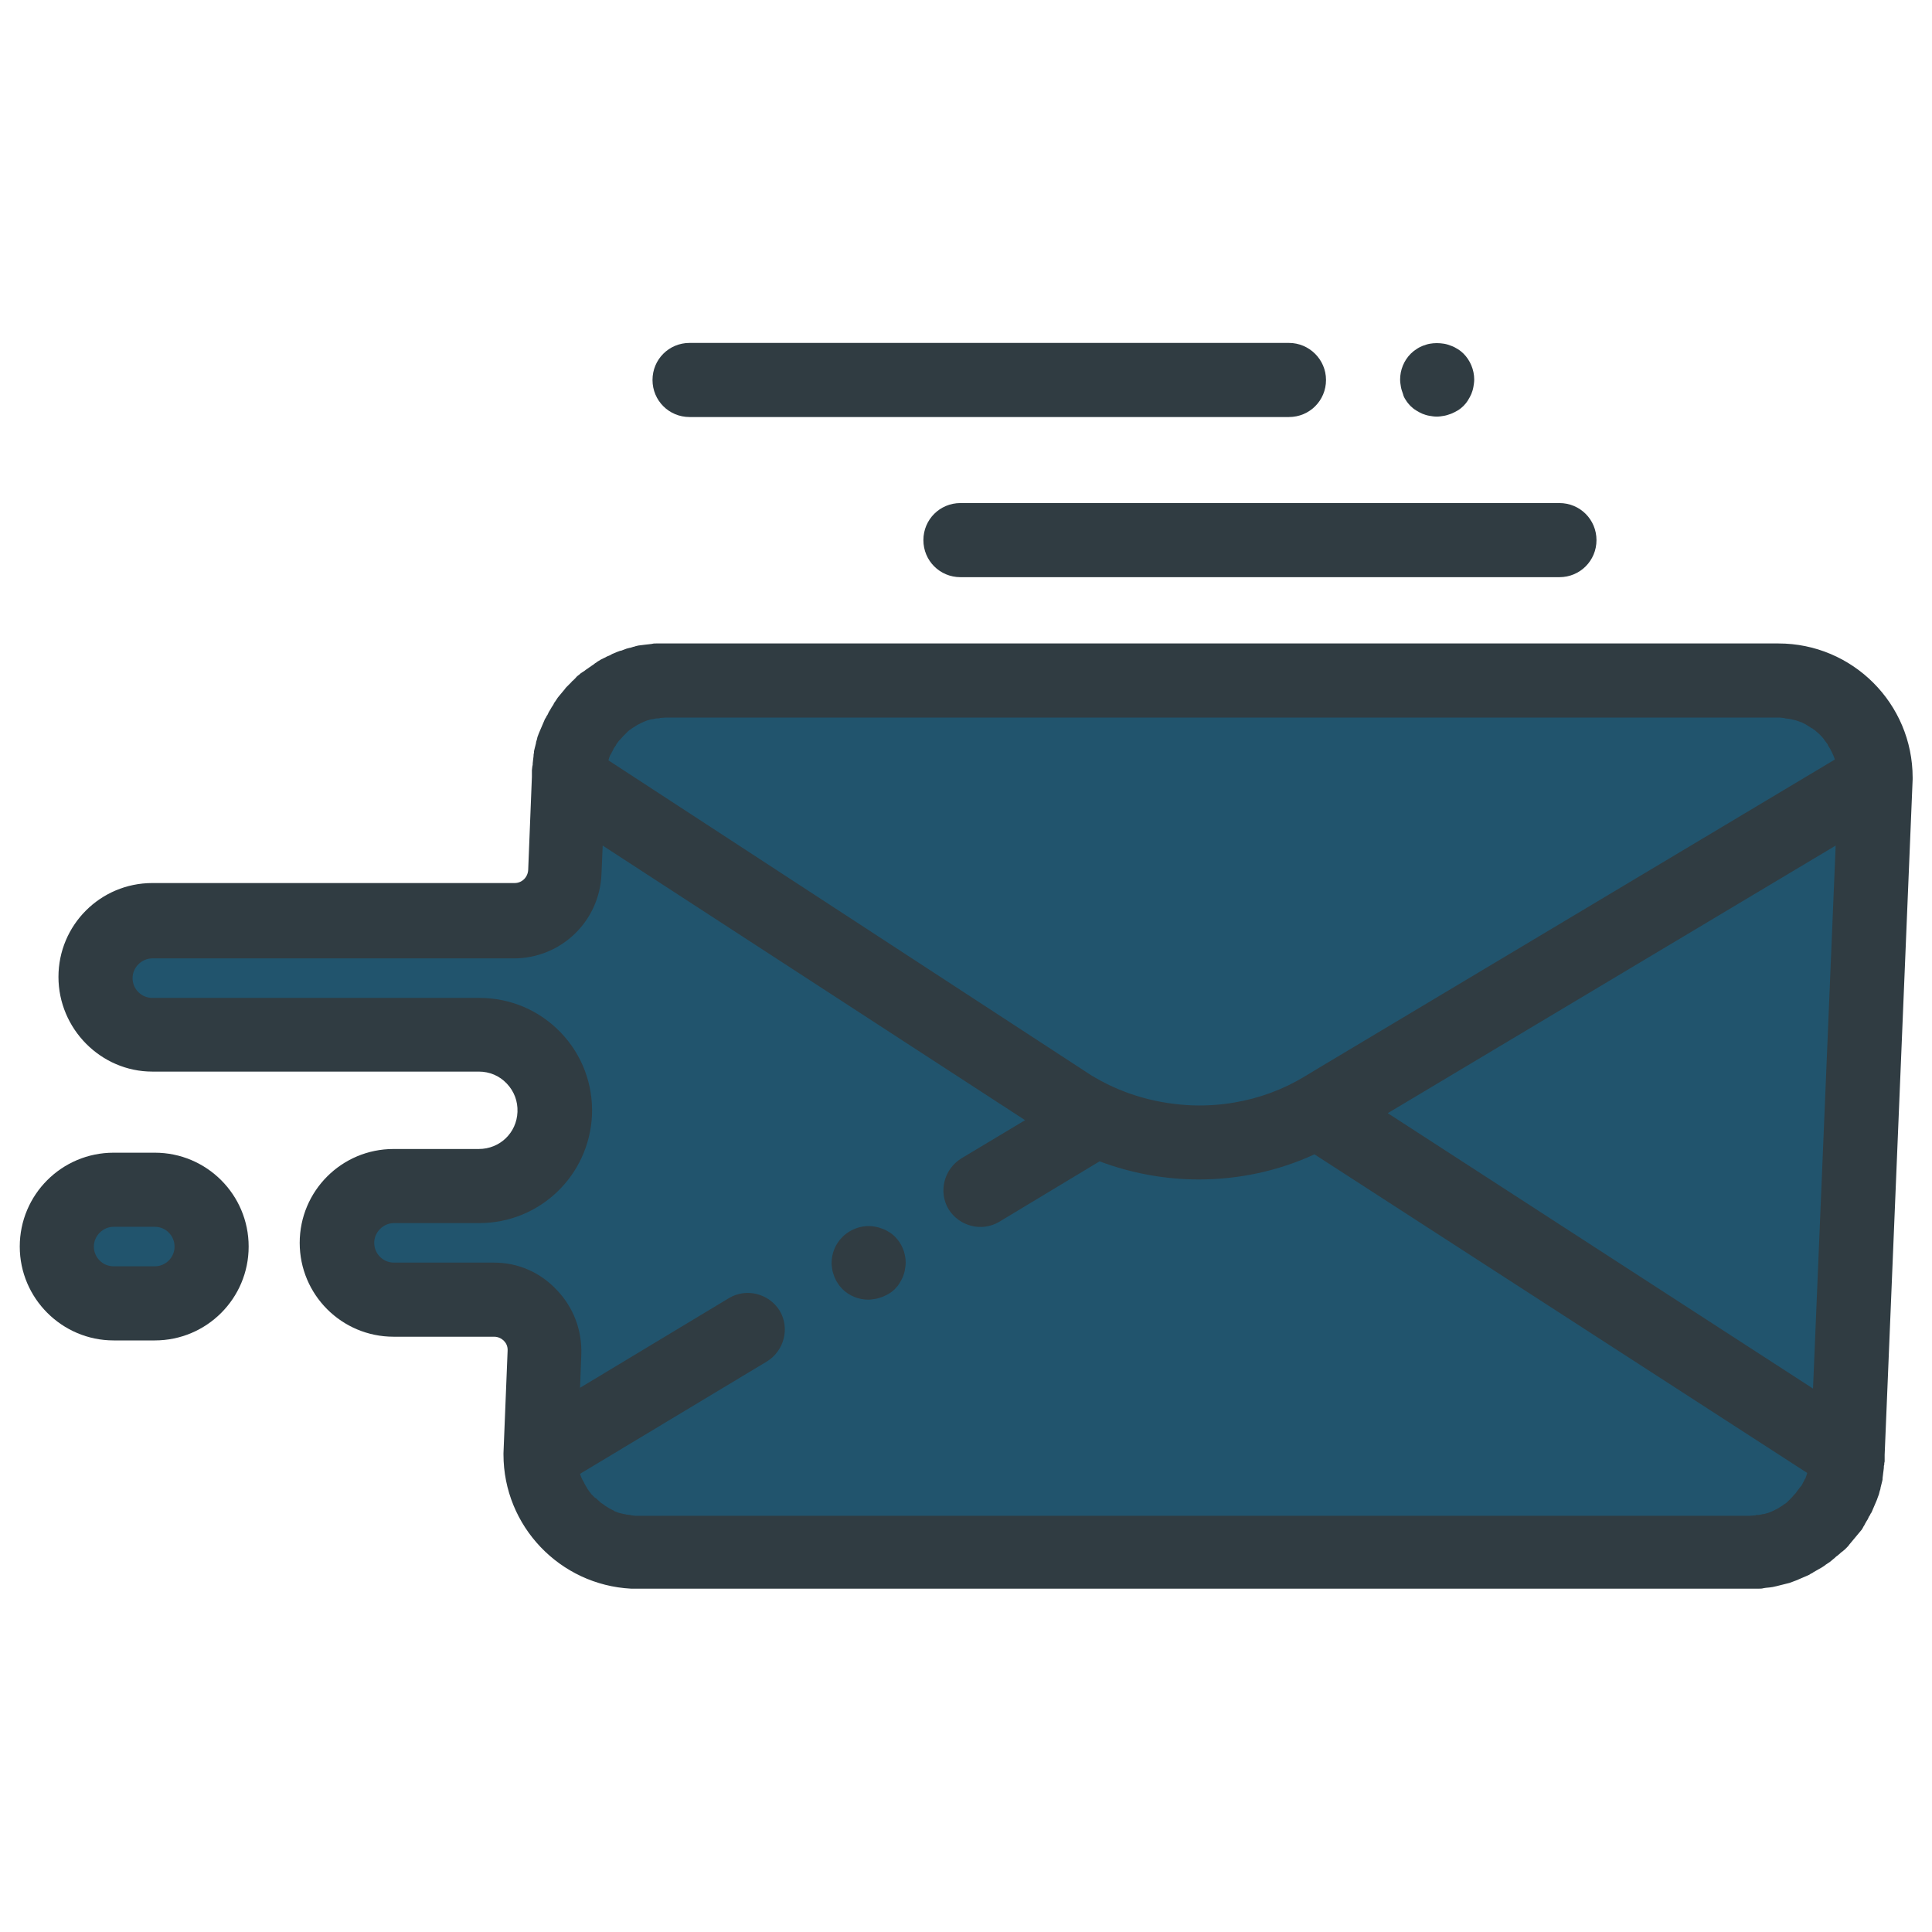 <?xml version="1.0" encoding="utf-8"?>
<!-- Generator: Adobe Illustrator 19.0.0, SVG Export Plug-In . SVG Version: 6.00 Build 0)  -->
<svg version="1.1" id="Capa_1" xmlns="http://www.w3.org/2000/svg" xmlns:xlink="http://www.w3.org/1999/xlink" x="0px" y="0px"
	 viewBox="85 -214.3 469.3 469.3" style="enable-background:new 85 -214.3 469.3 469.3;" xml:space="preserve">
<style type="text/css">
	.st0{fill:#93CA66;}
	.st1{fill:#21546d;}
	.st2{fill:#303C42;}
</style>
<g>
	<g>
		<path class="st0" d="M231.6-43.3c0.1-0.1,0.3-0.2,0.4-0.3C231.8-43.5,231.7-43.4,231.6-43.3z"/>
		<path class="st0" d="M537.4-36.9c0.5,0.8,0.9,1.6,1.2,2.5C538.3-35.2,537.9-36.1,537.4-36.9z"/>
		<path class="st0" d="M516.8-48.8c6.5,0,12.4,2.6,16.7,6.9C529.3-46.2,523.4-48.8,516.8-48.8H246.7c-2.3,0-4.5,0.3-6.5,0.9
			c2.1-0.6,4.3-0.9,6.5-0.9H516.8z"/>
		<path class="st0" d="M237.4-46.9c0.6-0.3,1.2-0.5,1.8-0.7C238.5-47.4,237.9-47.1,237.4-46.9z"/>
		<path class="st1" d="M344.1,53.7l-121-78.8l-0.9,22.8c-0.3,6.6-5.7,11.8-12.3,11.8H122c-7.6,0-13.8,6.2-13.8,13.8
			c0,7.6,6.2,13.8,13.8,13.8h79.3c10.5,0,18.8,8.7,18.4,19.2l0,0c-0.4,9.9-8.5,17.6-18.4,17.6h-20.7c-7.6,0-13.8,6.2-13.8,13.8l0,0
			c0,7.6,6.2,13.8,13.8,13.8H205c7,0,12.6,5.8,12.3,12.8l-1,24.8c0,13.1,10.6,23.7,23.7,23.7H510c13.1,0,23.7-10.6,23.7-23.7
			l6.8-164.2L406.6,54.9C387.3,66.5,363,66,344.1,53.7z"/>
		<path class="st0" d="M539.1-33c0.2,0.6,0.4,1.3,0.6,1.9C539.6-31.8,539.4-32.4,539.1-33z"/>
	</g>
	<path class="st1" d="M539.1-33c-0.2-0.5-0.3-0.9-0.5-1.4c-0.4-0.9-0.8-1.7-1.2-2.5c-0.5-0.9-1-1.7-1.6-2.5
		c-0.7-0.9-1.4-1.8-2.2-2.6c-4.3-4.3-10.2-6.9-16.7-6.9H246.7c-2.3,0-4.5,0.3-6.5,0.9c-0.4,0.1-0.7,0.2-1.1,0.3
		c-0.6,0.2-1.2,0.4-1.8,0.7c-2,0.8-3.8,2-5.4,3.3c-0.1,0.1-0.3,0.2-0.4,0.3c-5.2,4.3-8.5,10.9-8.5,18.1l0,0l121,78.8
		c18.9,12.3,43.2,12.8,62.5,1.2l133.9-80.1c0-2-0.3-4-0.7-5.9C539.6-31.8,539.4-32.4,539.1-33z"/>
	<path class="st1" d="M112.6,102.4h10c7.6,0,13.8-6.2,13.8-13.8s-6.2-13.8-13.8-13.8h-10c-7.6,0-13.8,6.2-13.8,13.8
		S105,102.4,112.6,102.4z"/>
	<path class="st2" d="M207.3,139C207.3,139,207.3,139,207.3,139c0,17.4,13.7,31.7,31,32.6c0.6,0,1.1,0,1.7,0H510c0.6,0,1.1,0,1.7,0
		c0.2,0,0.3,0,0.5,0c0.4,0,0.8,0,1.1-0.1c0.2,0,0.4-0.1,0.6-0.1c0.3,0,0.7-0.1,1-0.1c0.2,0,0.5-0.1,0.7-0.1c0.3-0.1,0.6-0.1,0.9-0.2
		c0.3-0.1,0.5-0.1,0.8-0.2c0.3-0.1,0.5-0.1,0.8-0.2c0.3-0.1,0.5-0.1,0.8-0.2c0.3-0.1,0.5-0.1,0.8-0.2c0.3-0.1,0.5-0.2,0.8-0.3
		c0.3-0.1,0.5-0.2,0.8-0.3c0.3-0.1,0.5-0.2,0.7-0.3c0.2-0.1,0.5-0.2,0.7-0.3c0.2-0.1,0.5-0.2,0.7-0.3c0.2-0.1,0.5-0.2,0.7-0.3
		c0.2-0.1,0.5-0.2,0.7-0.4c0.2-0.1,0.5-0.2,0.7-0.4c0.2-0.1,0.5-0.3,0.7-0.4c0.2-0.1,0.5-0.3,0.7-0.4c0.2-0.1,0.5-0.3,0.7-0.4
		c0.2-0.1,0.4-0.3,0.6-0.4c0.2-0.2,0.4-0.3,0.7-0.5c0.2-0.1,0.4-0.3,0.6-0.4c0.2-0.2,0.4-0.3,0.6-0.5c0.2-0.2,0.4-0.3,0.6-0.5
		c0.2-0.2,0.4-0.4,0.6-0.5c0.2-0.2,0.4-0.3,0.6-0.5c0.2-0.2,0.4-0.4,0.6-0.5c0.2-0.2,0.4-0.3,0.6-0.5c0.2-0.2,0.4-0.4,0.6-0.6
		c0.2-0.2,0.4-0.4,0.5-0.6c0.2-0.2,0.3-0.4,0.5-0.6c0.2-0.2,0.3-0.4,0.5-0.6c0.2-0.2,0.3-0.4,0.5-0.6c0.2-0.2,0.3-0.4,0.5-0.6
		c0.2-0.2,0.3-0.4,0.5-0.6c0.2-0.2,0.3-0.4,0.5-0.6c0.1-0.2,0.3-0.4,0.4-0.7c0.1-0.2,0.3-0.4,0.4-0.7c0.1-0.2,0.3-0.5,0.4-0.7
		c0.1-0.2,0.3-0.4,0.4-0.7c0.1-0.2,0.2-0.5,0.4-0.7c0.1-0.2,0.2-0.5,0.4-0.7c0.1-0.2,0.2-0.5,0.3-0.7c0.1-0.2,0.2-0.5,0.3-0.7
		c0.1-0.2,0.2-0.5,0.3-0.7c0.1-0.2,0.2-0.5,0.3-0.7c0.1-0.2,0.2-0.5,0.3-0.8s0.2-0.5,0.3-0.8s0.1-0.5,0.2-0.8
		c0.1-0.3,0.2-0.5,0.2-0.8c0.1-0.3,0.1-0.5,0.2-0.8c0.1-0.3,0.1-0.5,0.2-0.8c0.1-0.3,0.1-0.5,0.1-0.8c0-0.3,0.1-0.5,0.1-0.8
		c0-0.3,0.1-0.6,0.1-0.8c0-0.3,0.1-0.5,0.1-0.8c0-0.3,0-0.6,0.1-0.8c0-0.3,0-0.5,0.1-0.8c0-0.3,0-0.6,0-0.9c0-0.2,0-0.5,0-0.7
		l6.8-164.1c0-0.1,0-0.2,0-0.4c0-18-14.6-32.6-32.6-32.6H246.7l0,0c0,0-0.1,0-0.1,0c-0.5,0-1,0-1.6,0c-0.2,0-0.4,0-0.6,0
		c-0.3,0-0.7,0-1,0.1c-0.3,0-0.5,0.1-0.8,0.1c-0.3,0-0.6,0.1-0.9,0.1c-0.3,0-0.5,0.1-0.8,0.1c-0.3,0-0.5,0.1-0.8,0.1
		c-0.3,0.1-0.6,0.1-0.8,0.2c-0.2,0.1-0.5,0.1-0.7,0.2c-0.3,0.1-0.6,0.2-0.8,0.2c-0.2,0.1-0.5,0.1-0.7,0.2c-0.3,0.1-0.5,0.2-0.8,0.3
		c-0.2,0.1-0.5,0.2-0.7,0.2c-0.3,0.1-0.5,0.2-0.8,0.3c-0.2,0.1-0.5,0.2-0.7,0.3c-0.3,0.1-0.5,0.2-0.8,0.4c-0.2,0.1-0.4,0.2-0.7,0.3
		c-0.3,0.1-0.5,0.3-0.8,0.4c-0.2,0.1-0.4,0.2-0.6,0.3c-0.3,0.1-0.5,0.3-0.7,0.4c-0.2,0.1-0.4,0.2-0.6,0.4c-0.2,0.1-0.5,0.3-0.7,0.5
		c-0.2,0.1-0.4,0.3-0.6,0.4c-0.2,0.2-0.5,0.3-0.7,0.5c-0.2,0.1-0.4,0.3-0.6,0.4c-0.2,0.2-0.4,0.3-0.7,0.5c-0.2,0.1-0.4,0.3-0.6,0.4
		c-0.2,0.2-0.4,0.4-0.6,0.5c-0.2,0.2-0.4,0.3-0.5,0.5c-0.2,0.2-0.4,0.4-0.6,0.6c-0.2,0.2-0.4,0.3-0.5,0.5c-0.2,0.2-0.4,0.4-0.6,0.6
		c-0.2,0.2-0.3,0.3-0.5,0.5c-0.2,0.2-0.4,0.4-0.5,0.6c-0.2,0.2-0.3,0.4-0.5,0.6c-0.2,0.2-0.3,0.4-0.5,0.6c-0.2,0.2-0.3,0.4-0.5,0.6
		c-0.2,0.2-0.3,0.4-0.5,0.7c-0.1,0.2-0.3,0.4-0.4,0.6c-0.2,0.2-0.3,0.5-0.4,0.7c-0.1,0.2-0.3,0.4-0.4,0.6c-0.1,0.2-0.3,0.5-0.4,0.7
		c-0.1,0.2-0.3,0.4-0.4,0.7c-0.1,0.2-0.2,0.5-0.4,0.7c-0.1,0.2-0.2,0.5-0.4,0.7c-0.1,0.2-0.2,0.5-0.3,0.7c-0.1,0.2-0.2,0.5-0.3,0.7
		c-0.1,0.2-0.2,0.5-0.3,0.7c-0.1,0.2-0.2,0.5-0.3,0.7c-0.1,0.2-0.2,0.5-0.3,0.7c-0.1,0.3-0.2,0.5-0.3,0.8c-0.1,0.2-0.1,0.5-0.2,0.8
		c-0.1,0.3-0.2,0.5-0.2,0.8c-0.1,0.3-0.1,0.5-0.2,0.8c-0.1,0.3-0.1,0.5-0.2,0.8c-0.1,0.3-0.1,0.5-0.1,0.8c-0.1,0.3-0.1,0.6-0.1,0.8
		c0,0.3-0.1,0.5-0.1,0.8c0,0.3-0.1,0.6-0.1,0.9c0,0.3,0,0.5-0.1,0.8c0,0.3-0.1,0.6-0.1,0.9c0,0.3,0,0.5,0,0.8c0,0.3,0,0.5,0,0.8
		l-0.9,22.6c-0.1,1.8-1.5,3.2-3.3,3.2H122c-12.6,0-22.8,10.2-22.8,22.8S109.5,46,122,46h79.3c2.6,0,5,1,6.8,2.9
		c1.8,1.9,2.7,4.3,2.6,6.9c-0.2,5.1-4.3,9-9.4,9h-20.7c-12.6,0-22.8,10.2-22.8,22.8s10.2,22.8,22.8,22.8H205c1.2,0,2,0.6,2.4,1
		c0.4,0.4,1,1.2,0.9,2.5l-1,24.8C207.3,138.8,207.3,138.9,207.3,139z M525.4,123L422.1,56.1l108.8-65L525.4,123z M233.2-30.8
		c0-0.1,0.1-0.2,0.2-0.3c0.1-0.3,0.3-0.6,0.4-0.8c0.1-0.1,0.1-0.3,0.2-0.4c0.1-0.3,0.3-0.5,0.5-0.8c0.1-0.1,0.2-0.2,0.2-0.4
		c0.2-0.3,0.4-0.5,0.6-0.8c0.1-0.1,0.1-0.2,0.2-0.2c0.3-0.3,0.6-0.7,0.9-1c0.1-0.1,0.1-0.1,0.2-0.2c0.2-0.2,0.5-0.5,0.7-0.7
		c0.1-0.1,0.2-0.2,0.3-0.3c0.2-0.2,0.5-0.4,0.7-0.5c0.1-0.1,0.2-0.2,0.4-0.3c0.3-0.2,0.5-0.3,0.8-0.5c0.1-0.1,0.2-0.1,0.3-0.2
		c0.4-0.2,0.8-0.4,1.2-0.6c0.1,0,0.1,0,0.2-0.1c0.3-0.1,0.7-0.3,1-0.4c0.1,0,0.3-0.1,0.4-0.1c0.3-0.1,0.6-0.2,0.9-0.2
		c0.2,0,0.3-0.1,0.5-0.1c0.3-0.1,0.6-0.1,0.9-0.1c0.1,0,0.3,0,0.4-0.1c0.5,0,0.9-0.1,1.4-0.1h270.1c0.5,0,0.9,0,1.4,0.1
		c0.1,0,0.3,0,0.4,0.1c0.3,0,0.6,0.1,0.9,0.1c0.2,0,0.3,0.1,0.5,0.1c0.3,0.1,0.6,0.1,0.9,0.2c0.1,0,0.3,0.1,0.4,0.1
		c0.4,0.1,0.8,0.3,1.1,0.4c0,0,0.1,0,0.1,0c0.4,0.2,0.8,0.4,1.2,0.6c0.1,0.1,0.2,0.1,0.3,0.2c0.3,0.2,0.5,0.3,0.8,0.5
		c0.1,0.1,0.2,0.2,0.4,0.2c0.2,0.2,0.5,0.4,0.7,0.5c0.1,0.1,0.2,0.2,0.3,0.3c0.3,0.2,0.6,0.5,0.8,0.7c0,0,0.1,0.1,0.1,0.1
		c0.3,0.3,0.6,0.6,0.9,1c0.1,0.1,0.1,0.2,0.2,0.3c0.2,0.3,0.4,0.5,0.6,0.8c0.1,0.1,0.2,0.2,0.2,0.4c0.2,0.3,0.3,0.5,0.5,0.8
		c0.1,0.1,0.1,0.2,0.2,0.4c0.2,0.3,0.3,0.6,0.5,1c0,0.1,0.1,0.1,0.1,0.2c0.2,0.4,0.3,0.8,0.4,1.1l-125.5,75l-3.3,2
		c-5.3,3.2-11.1,5.3-17,6.3c-3.4,0.6-6.8,0.8-10.2,0.7c-8.2-0.3-16.4-2.5-23.6-6.7c-0.7-0.4-1.4-0.8-2.1-1.3L232.8-29.6
		C232.9-30,233-30.4,233.2-30.8z M205,92.4h-24.3c-2.7,0-4.8-2.2-4.8-4.8s2.2-4.8,4.8-4.8h20.7c14.7,0,26.7-11.5,27.4-26.2
		c0.3-7.5-2.4-14.7-7.6-20.1c-5.2-5.4-12.2-8.4-19.8-8.4H122c-2.7,0-4.8-2.2-4.8-4.8s2.2-4.8,4.8-4.8h87.8c11.5,0,20.8-9,21.3-20.4
		l0.3-7L334,57.8l-15.5,9.3c-4.2,2.6-5.6,8.1-3.1,12.3c2.6,4.2,8.1,5.6,12.3,3.1l24.4-14.7c7.7,2.9,15.9,4.4,24.1,4.4
		c9.6,0,19.2-2,28.1-6.1L524,143.5c-0.1,0.4-0.3,0.8-0.4,1.2c0,0.1-0.1,0.2-0.2,0.3c-0.1,0.3-0.3,0.6-0.4,0.8
		c-0.1,0.1-0.1,0.3-0.2,0.4c-0.1,0.3-0.3,0.5-0.5,0.7c-0.1,0.1-0.2,0.3-0.3,0.4c-0.2,0.3-0.4,0.5-0.6,0.8c-0.1,0.1-0.1,0.2-0.2,0.3
		c-0.3,0.3-0.6,0.6-0.9,1c-0.1,0.1-0.2,0.1-0.2,0.2c-0.2,0.2-0.5,0.5-0.7,0.7c-0.1,0.1-0.2,0.2-0.3,0.3c-0.2,0.2-0.5,0.4-0.7,0.5
		c-0.1,0.1-0.3,0.2-0.4,0.3c-0.3,0.2-0.5,0.3-0.8,0.5c-0.1,0.1-0.2,0.1-0.3,0.2c-0.4,0.2-0.8,0.4-1.2,0.6c-0.1,0-0.1,0-0.2,0.1
		c-0.3,0.1-0.7,0.3-1,0.4c-0.1,0-0.3,0.1-0.4,0.1c-0.3,0.1-0.6,0.2-0.9,0.2c-0.2,0-0.3,0.1-0.5,0.1c-0.3,0.1-0.6,0.1-0.9,0.1
		c-0.1,0-0.3,0-0.4,0.1c-0.5,0-0.9,0.1-1.4,0.1H239.9c-0.5,0-0.9,0-1.4-0.1c-0.1,0-0.3,0-0.4-0.1c-0.3,0-0.6-0.1-0.9-0.1
		c-0.2,0-0.3-0.1-0.5-0.1c-0.3-0.1-0.6-0.1-0.9-0.2c-0.1,0-0.3-0.1-0.4-0.1c-0.4-0.1-0.7-0.3-1.1-0.4c0,0-0.1,0-0.1-0.1
		c-0.4-0.2-0.8-0.4-1.2-0.6c-0.1-0.1-0.2-0.1-0.3-0.2c-0.3-0.2-0.5-0.3-0.8-0.5c-0.1-0.1-0.2-0.2-0.4-0.3c-0.2-0.2-0.5-0.3-0.7-0.5
		c-0.1-0.1-0.2-0.2-0.3-0.3c-0.3-0.2-0.5-0.5-0.8-0.7c-0.1,0-0.1-0.1-0.2-0.1c-0.3-0.3-0.6-0.6-0.9-0.9c-0.1-0.1-0.1-0.2-0.2-0.3
		c-0.2-0.2-0.4-0.5-0.6-0.8c-0.1-0.1-0.2-0.2-0.2-0.4c-0.2-0.2-0.3-0.5-0.5-0.8c-0.1-0.1-0.1-0.2-0.2-0.4c-0.2-0.3-0.3-0.6-0.5-0.9
		c0-0.1-0.1-0.2-0.1-0.2c-0.2-0.4-0.3-0.8-0.4-1.1l45.4-27.3c4.2-2.6,5.6-8.1,3.1-12.3c-2.6-4.2-8.1-5.6-12.3-3.1l-36.2,21.8
		l0.3-8.1c0.2-5.9-1.9-11.4-5.9-15.6C216.3,94.8,210.9,92.4,205,92.4z"/>
	<path class="st2" d="M112.6,111.3h10c12.6,0,22.8-10.2,22.8-22.8s-10.2-22.8-22.8-22.8h-10c-12.6,0-22.8,10.2-22.8,22.8
		S100.1,111.3,112.6,111.3z M112.6,83.7h10c2.7,0,4.8,2.2,4.8,4.8c0,2.7-2.2,4.8-4.8,4.8h-10c-2.7,0-4.8-2.2-4.8-4.8
		S110,83.7,112.6,83.7z"/>
	<path class="st2" d="M309.3-83.1c0,5,4,9,9,9h145.5c5,0,9-4,9-9s-4-9-9-9H318.3C313.3-92.1,309.3-88.1,309.3-83.1z"/>
	<path class="st2" d="M398.1-131H252.5c-5,0-9,4-9,9s4,9,9,9h145.6c5,0,9-4,9-9S403-131,398.1-131z"/>
	<path class="st2" d="M426.5-117.1c0.3,0.5,0.7,1,1.1,1.4c0.4,0.4,0.9,0.8,1.4,1.1c0.5,0.3,1,0.6,1.5,0.8c0.5,0.2,1.1,0.4,1.7,0.5
		c0.6,0.1,1.2,0.2,1.8,0.2c0.6,0,1.2-0.1,1.8-0.2c0.6-0.1,1.1-0.3,1.7-0.5c0.5-0.2,1.1-0.5,1.6-0.8c0.5-0.3,1-0.7,1.4-1.1
		c0.4-0.4,0.8-0.9,1.1-1.4c0.3-0.5,0.6-1,0.8-1.5c0.2-0.5,0.4-1.1,0.5-1.7c0.1-0.6,0.2-1.2,0.2-1.8c0-2.4-1-4.7-2.6-6.3
		c-0.4-0.4-0.9-0.8-1.4-1.1c-0.5-0.3-1-0.6-1.6-0.8c-0.5-0.2-1.1-0.4-1.7-0.5c-1.2-0.2-2.4-0.2-3.5,0c-0.6,0.1-1.1,0.3-1.7,0.5
		c-0.5,0.2-1.1,0.5-1.5,0.8c-0.5,0.3-1,0.7-1.4,1.1c-1.7,1.7-2.6,4-2.6,6.3c0,0.6,0.1,1.2,0.2,1.8c0.1,0.6,0.3,1.1,0.5,1.7
		C425.9-118.1,426.2-117.5,426.5-117.1z"/>
	<path class="st2" d="M287.7,95.9c0.2,0.5,0.5,1.1,0.8,1.5c0.3,0.5,0.7,1,1.1,1.4c1.7,1.7,4,2.6,6.3,2.6c0.6,0,1.2-0.1,1.8-0.2
		c0.6-0.1,1.1-0.3,1.7-0.5c0.5-0.2,1.1-0.5,1.6-0.8c0.5-0.3,1-0.7,1.4-1.1s0.8-0.9,1.1-1.4c0.3-0.5,0.6-1,0.8-1.5
		c0.2-0.5,0.4-1.1,0.5-1.7c0.1-0.6,0.2-1.2,0.2-1.8c0-2.4-1-4.7-2.6-6.3c-0.4-0.4-0.9-0.8-1.4-1.1c-0.5-0.3-1-0.6-1.6-0.8
		c-0.5-0.2-1.1-0.4-1.7-0.5c-2.9-0.6-6,0.4-8.1,2.5c-1.7,1.7-2.6,4-2.6,6.3c0,0.6,0.1,1.2,0.2,1.8C287.3,94.8,287.5,95.3,287.7,95.9
		z"/>
</g>
</svg>
